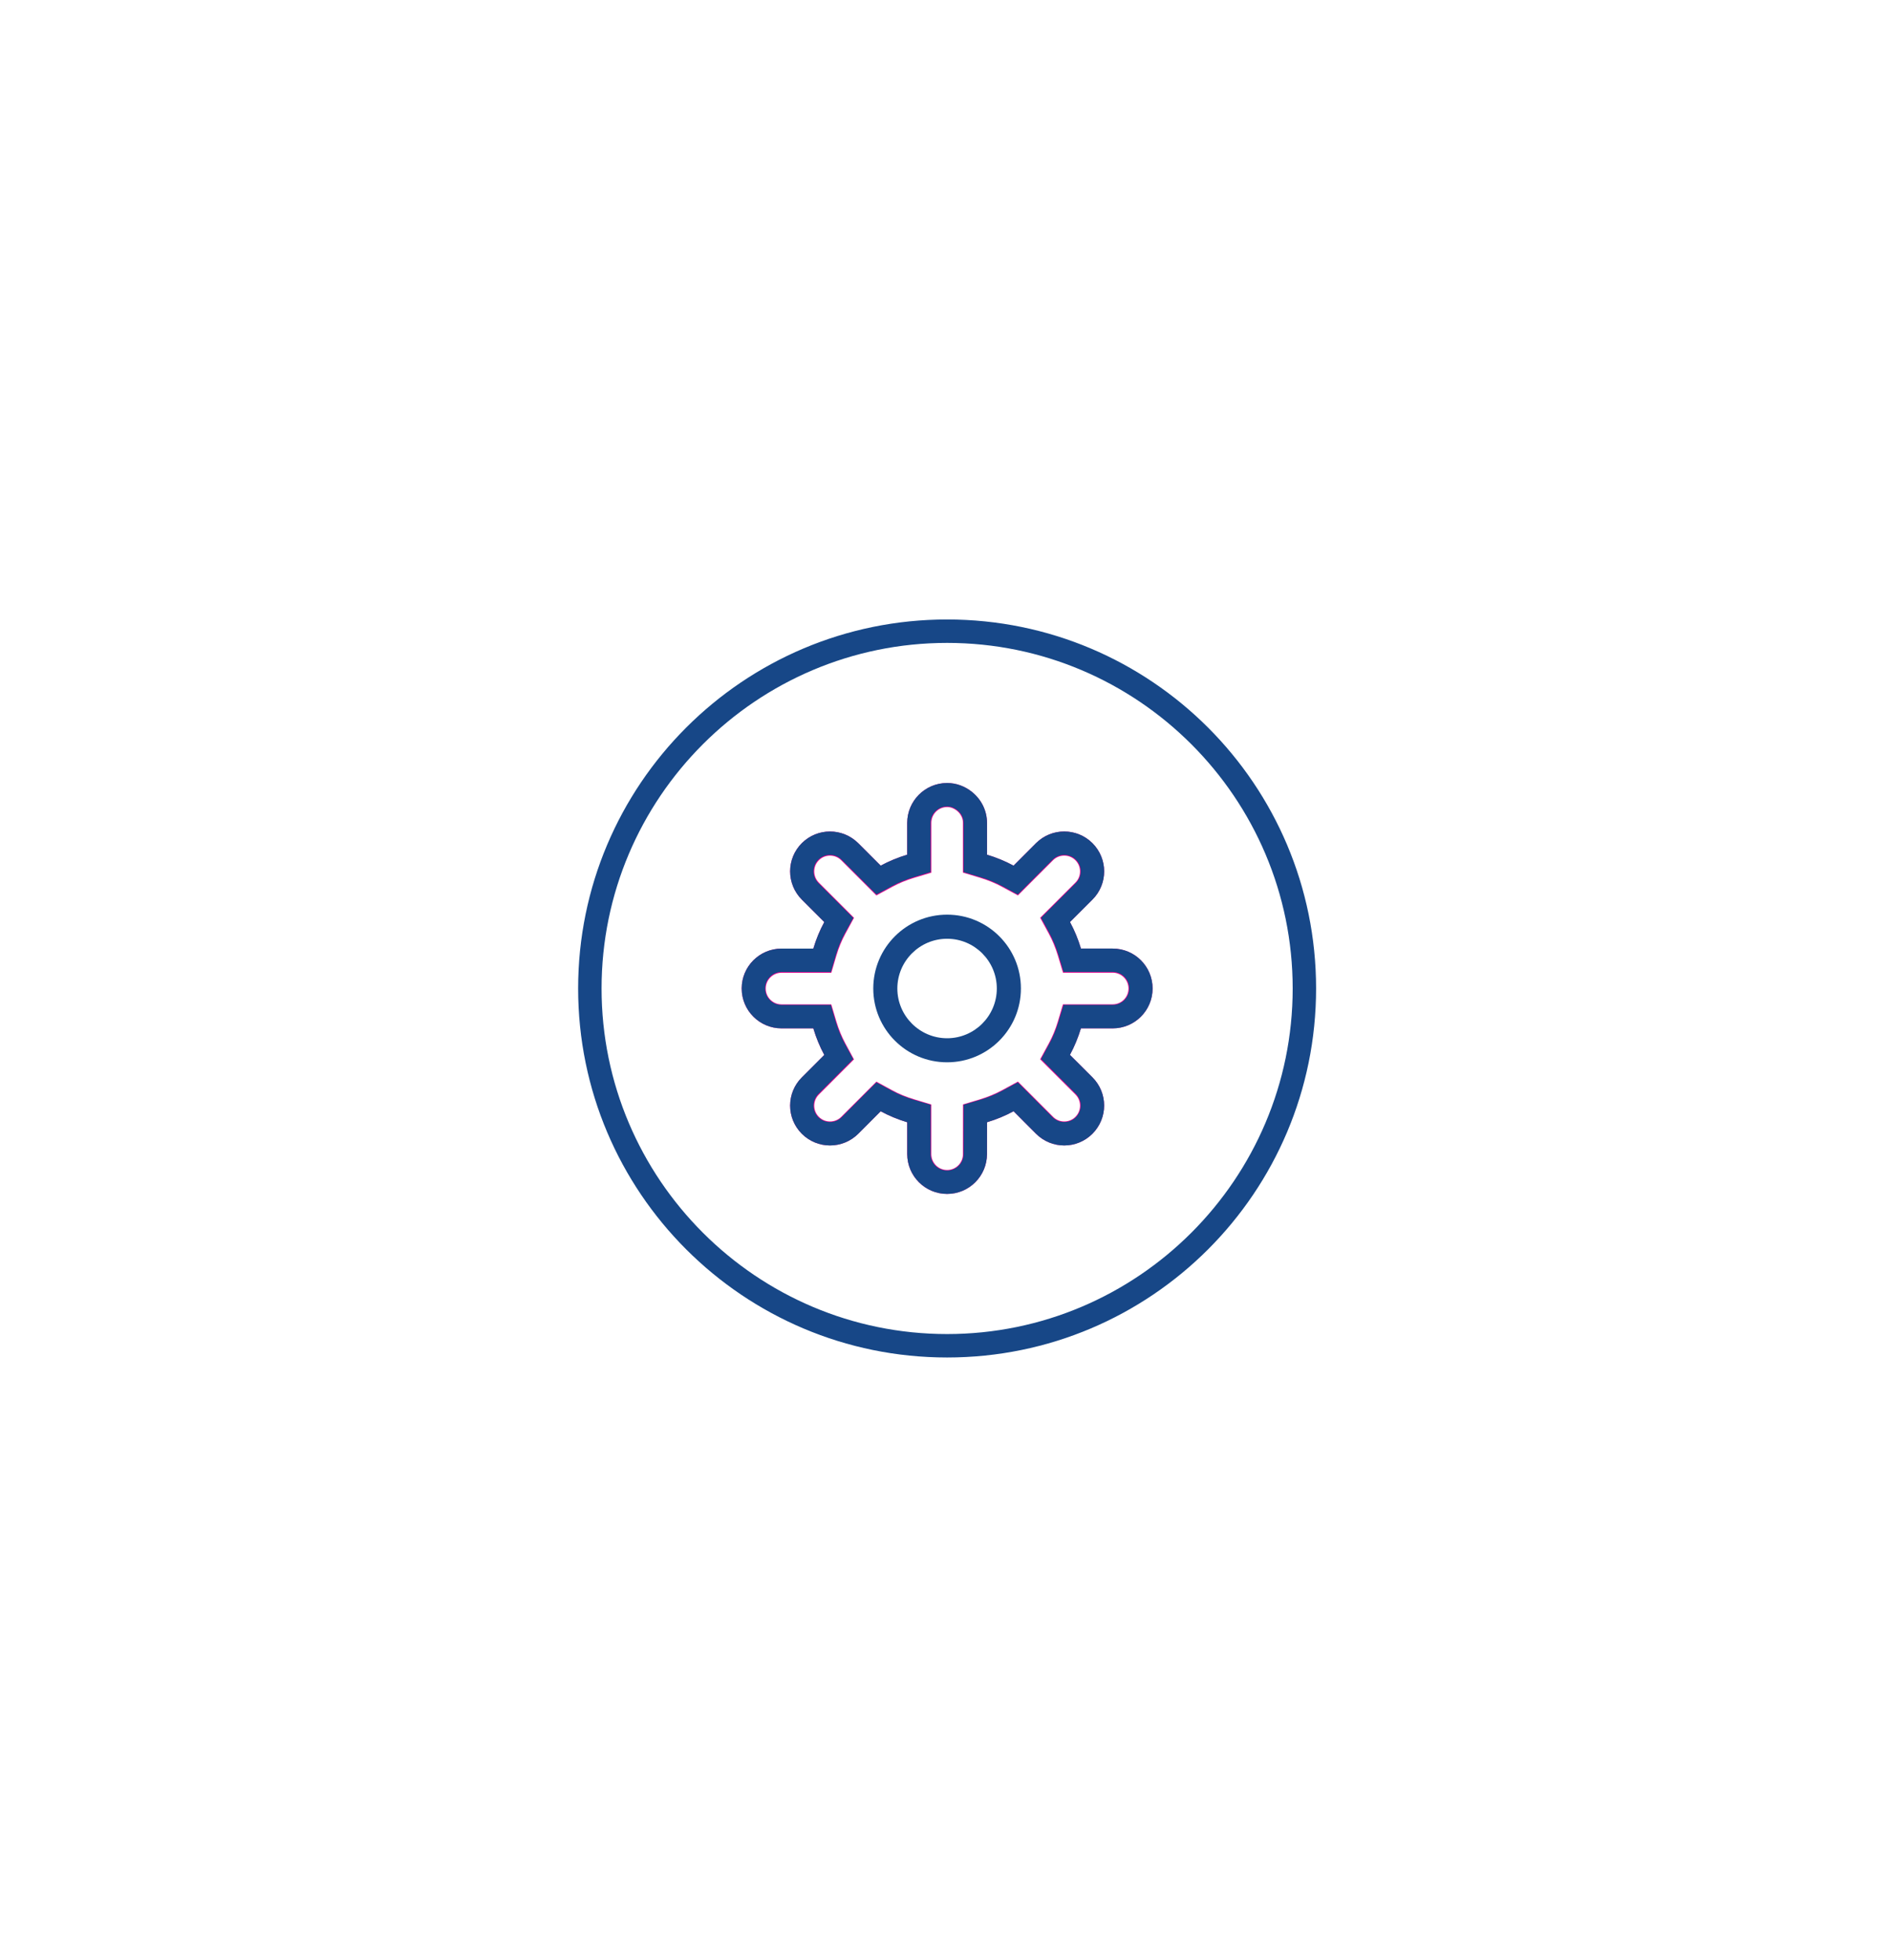 <?xml version="1.0" encoding="utf-8"?>
<!-- Generator: Adobe Illustrator 16.0.4, SVG Export Plug-In . SVG Version: 6.00 Build 0)  -->
<!DOCTYPE svg PUBLIC "-//W3C//DTD SVG 1.1//EN" "http://www.w3.org/Graphics/SVG/1.1/DTD/svg11.dtd">
<svg version="1.1" id="Layer_1" xmlns="http://www.w3.org/2000/svg" xmlns:xlink="http://www.w3.org/1999/xlink" x="0px" y="0px"
	 width="82px" height="85px" viewBox="0 0 82 85" enable-background="new 0 0 82 85" xml:space="preserve">
<g>
	<g>
		<path fill="#EC008C" d="M41.07,34.995c0.151,0,0.295,0.054,0.425,0.158c0.097,0.079,0.261,0.251,0.261,0.527v1.378v0.777
			L42.5,38.06c0.339,0.102,0.66,0.234,0.954,0.393l0.687,0.372l0.551-0.552l0.972-0.973c0.129-0.129,0.302-0.2,0.485-0.2
			c0.183,0,0.354,0.071,0.483,0.2c0.13,0.13,0.201,0.302,0.201,0.485c0,0.183-0.071,0.354-0.201,0.484l-0.974,0.973l-0.553,0.552
			l0.373,0.686c0.158,0.29,0.289,0.611,0.394,0.953l0.224,0.743h0.776h1.377c0.378,0,0.685,0.308,0.685,0.686
			c0,0.378-0.307,0.685-0.684,0.685h-1.378h-0.779l-0.222,0.748c-0.1,0.332-0.23,0.65-0.393,0.949l-0.373,0.686l0.553,0.553
			l0.974,0.972c0.269,0.269,0.269,0.704,0,0.972c-0.129,0.129-0.301,0.199-0.483,0.199c-0.182,0-0.354-0.07-0.482-0.2l-0.973-0.975
			l-0.553-0.554l-0.686,0.373c-0.293,0.158-0.613,0.291-0.953,0.395l-0.743,0.223l-0.001,0.775l-0.002,1.381
			c0,0.378-0.308,0.686-0.686,0.686c-0.377,0-0.685-0.308-0.685-0.686v-1.378v-0.776l-0.745-0.225
			c-0.341-0.102-0.661-0.232-0.95-0.391l-0.686-0.375l-0.552,0.554l-0.973,0.973c-0.13,0.13-0.303,0.2-0.486,0.2
			c-0.183,0-0.354-0.07-0.483-0.199c-0.129-0.13-0.201-0.302-0.201-0.484c0-0.182,0.072-0.354,0.203-0.484l0.971-0.973l0.549-0.551
			l-0.37-0.685c-0.16-0.297-0.292-0.618-0.393-0.954l-0.222-0.747h-0.779h-1.377c-0.377,0-0.685-0.307-0.685-0.685
			c0-0.377,0.308-0.684,0.685-0.685h1.377h0.781l0.221-0.749c0.1-0.336,0.231-0.655,0.391-0.948l0.373-0.686l-0.551-0.552
			l-0.973-0.974c-0.129-0.13-0.201-0.302-0.201-0.485c0-0.183,0.071-0.355,0.201-0.484c0.128-0.129,0.3-0.2,0.482-0.2
			c0.184,0,0.357,0.072,0.487,0.201l0.973,0.973l0.551,0.551l0.686-0.371c0.294-0.16,0.615-0.292,0.953-0.393l0.745-0.223v-0.777
			v-1.378C40.385,35.303,40.692,34.995,41.07,34.995L41.07,34.995 M41.069,33.951c-0.955,0-1.729,0.776-1.729,1.729v1.379
			c-0.402,0.121-0.787,0.278-1.15,0.475l-0.973-0.973c-0.338-0.337-0.782-0.507-1.226-0.507c-0.442,0-0.883,0.168-1.221,0.505
			c-0.677,0.676-0.675,1.771,0,2.447l0.973,0.974c-0.197,0.362-0.355,0.749-0.475,1.151h-1.377
			c-0.954,0.001-1.729,0.773-1.729,1.729c0,0.955,0.775,1.729,1.729,1.729h1.377c0.12,0.403,0.278,0.789,0.475,1.152l-0.971,0.973
			c-0.677,0.675-0.679,1.771-0.002,2.446c0.337,0.337,0.779,0.506,1.222,0.506c0.443,0,0.886-0.169,1.224-0.506l0.974-0.975
			c0.362,0.197,0.749,0.354,1.15,0.476v1.378c0,0.954,0.774,1.729,1.729,1.729c0.955,0,1.73-0.774,1.73-1.729l0.002-1.379
			c0.399-0.12,0.787-0.278,1.15-0.477l0.973,0.976c0.338,0.338,0.78,0.507,1.223,0.507c0.443,0,0.886-0.169,1.223-0.506
			c0.677-0.678,0.677-1.771,0-2.448l-0.975-0.973c0.197-0.363,0.356-0.749,0.477-1.15h1.378c0.955,0,1.729-0.774,1.729-1.729
			c0-0.955-0.773-1.73-1.729-1.73h-1.377c-0.121-0.402-0.278-0.788-0.476-1.151l0.974-0.973c0.677-0.675,0.677-1.771,0-2.447
			c-0.338-0.337-0.78-0.506-1.224-0.506c-0.442,0-0.885,0.169-1.224,0.506l-0.973,0.975c-0.363-0.197-0.749-0.354-1.15-0.475v-1.378
			c0-0.543-0.256-1.023-0.649-1.34C41.854,34.101,41.483,33.951,41.069,33.951C41.07,33.951,41.07,33.951,41.069,33.951
			L41.069,33.951z"/>
	</g>
	<g>
		<path fill="#174787" d="M41.07,40.704c1.188,0,2.155,0.968,2.155,2.157s-0.967,2.157-2.155,2.157
			c-1.189,0-2.158-0.968-2.158-2.157C38.913,41.671,39.881,40.704,41.07,40.704 M41.07,39.659c-1.769,0-3.202,1.433-3.202,3.201
			c0,1.769,1.434,3.201,3.202,3.201s3.2-1.433,3.2-3.201C44.271,41.092,42.838,39.659,41.07,39.659L41.07,39.659z"/>
	</g>
</g>
<g>
	<path fill="#174787" d="M41.07,27.876c8.263,0,14.985,6.722,14.985,14.984c0,8.263-6.723,14.984-14.985,14.984
		c-8.262,0-14.984-6.722-14.984-14.984C26.086,34.598,32.808,27.876,41.07,27.876 M41.07,26.86c-8.835,0-16,7.163-16,16
		c0,8.837,7.165,16,16,16c8.837,0,16-7.162,16-16C57.07,34.023,49.907,26.86,41.07,26.86L41.07,26.86z"/>
</g>
<g>
	<g>
		<path fill="#174787" d="M41.07,34.967c0.197,0,0.351,0.09,0.444,0.165c0.1,0.081,0.27,0.26,0.27,0.549v1.378v0.756l0.725,0.217
			c0.342,0.102,0.664,0.235,0.96,0.395l0.667,0.361l0.535-0.537l0.973-0.973c0.135-0.135,0.313-0.209,0.506-0.209
			c0.189,0,0.369,0.074,0.504,0.208c0.136,0.135,0.211,0.314,0.209,0.505c0,0.19-0.073,0.369-0.209,0.504l-0.973,0.973l-0.537,0.537
			l0.361,0.667c0.159,0.292,0.292,0.614,0.396,0.958l0.218,0.723h0.755h1.375c0.395,0,0.716,0.32,0.716,0.714
			s-0.319,0.714-0.713,0.714h-1.378h-0.755L45.9,44.295c-0.104,0.344-0.236,0.666-0.396,0.959l-0.361,0.667l0.537,0.536l0.973,0.973
			c0.279,0.278,0.279,0.732,0,1.012c-0.135,0.135-0.312,0.207-0.504,0.207c-0.19,0-0.369-0.072-0.504-0.207l-0.973-0.976
			l-0.535-0.536l-0.668,0.361c-0.295,0.16-0.617,0.293-0.959,0.395l-0.724,0.217l-0.001,0.757l-0.002,1.38
			c0,0.395-0.32,0.714-0.713,0.714c-0.394,0-0.713-0.319-0.713-0.714v-1.378v-0.759l-0.726-0.215
			c-0.34-0.103-0.662-0.233-0.957-0.395l-0.667-0.361l-0.537,0.536l-0.97,0.974c-0.135,0.136-0.315,0.209-0.508,0.209
			c-0.191,0-0.371-0.073-0.504-0.207c-0.278-0.278-0.278-0.731,0.001-1.01l0.973-0.974l0.535-0.536l-0.36-0.666
			c-0.161-0.298-0.294-0.621-0.395-0.959l-0.216-0.726h-0.757H33.89c-0.393,0-0.711-0.32-0.711-0.714
			c0-0.393,0.32-0.712,0.711-0.713h1.379h0.761l0.214-0.73c0.099-0.337,0.23-0.656,0.391-0.95L37,39.8l-0.539-0.539l-0.974-0.974
			c-0.278-0.278-0.278-0.732-0.001-1.01c0.135-0.134,0.313-0.208,0.504-0.208c0.192,0,0.373,0.075,0.507,0.209l0.973,0.973
			l0.536,0.536l0.667-0.361c0.296-0.16,0.618-0.293,0.958-0.395l0.723-0.218v-0.755v-1.377
			C40.355,35.288,40.677,34.966,41.07,34.967L41.07,34.967 M41.069,33.951c-0.955,0-1.729,0.776-1.73,1.729v1.379
			c-0.401,0.121-0.786,0.278-1.149,0.475l-0.973-0.973c-0.338-0.337-0.782-0.507-1.226-0.507c-0.442,0-0.884,0.168-1.222,0.505
			c-0.675,0.676-0.675,1.771,0,2.447l0.975,0.974c-0.198,0.362-0.356,0.749-0.475,1.151H33.89c-0.952,0.001-1.728,0.773-1.728,1.729
			c0,0.955,0.775,1.729,1.728,1.729h1.379c0.12,0.403,0.278,0.789,0.475,1.152l-0.973,0.973c-0.677,0.675-0.677,1.771-0.002,2.446
			c0.337,0.337,0.78,0.506,1.223,0.506c0.443,0,0.887-0.169,1.225-0.506l0.973-0.975c0.363,0.197,0.748,0.354,1.151,0.476v1.378
			c0,0.954,0.774,1.729,1.729,1.729c0.954,0,1.729-0.774,1.729-1.729l0.002-1.379c0.401-0.12,0.789-0.278,1.152-0.477l0.973,0.976
			c0.338,0.338,0.78,0.507,1.223,0.507c0.443,0,0.886-0.169,1.223-0.506c0.677-0.678,0.677-1.771,0-2.448l-0.975-0.973
			c0.197-0.363,0.354-0.749,0.477-1.15h1.378c0.955,0,1.729-0.774,1.729-1.729c0-0.955-0.773-1.73-1.731-1.73h-1.375
			c-0.121-0.402-0.278-0.788-0.476-1.151l0.974-0.973c0.677-0.675,0.677-1.771,0-2.447c-0.338-0.337-0.78-0.506-1.224-0.506
			c-0.442,0-0.885,0.169-1.224,0.506l-0.973,0.975c-0.363-0.197-0.749-0.354-1.152-0.475v-1.378c0-0.543-0.254-1.023-0.647-1.34
			C41.854,34.101,41.481,33.951,41.069,33.951C41.07,33.951,41.07,33.951,41.069,33.951L41.069,33.951z"/>
	</g>
</g>
</svg>

